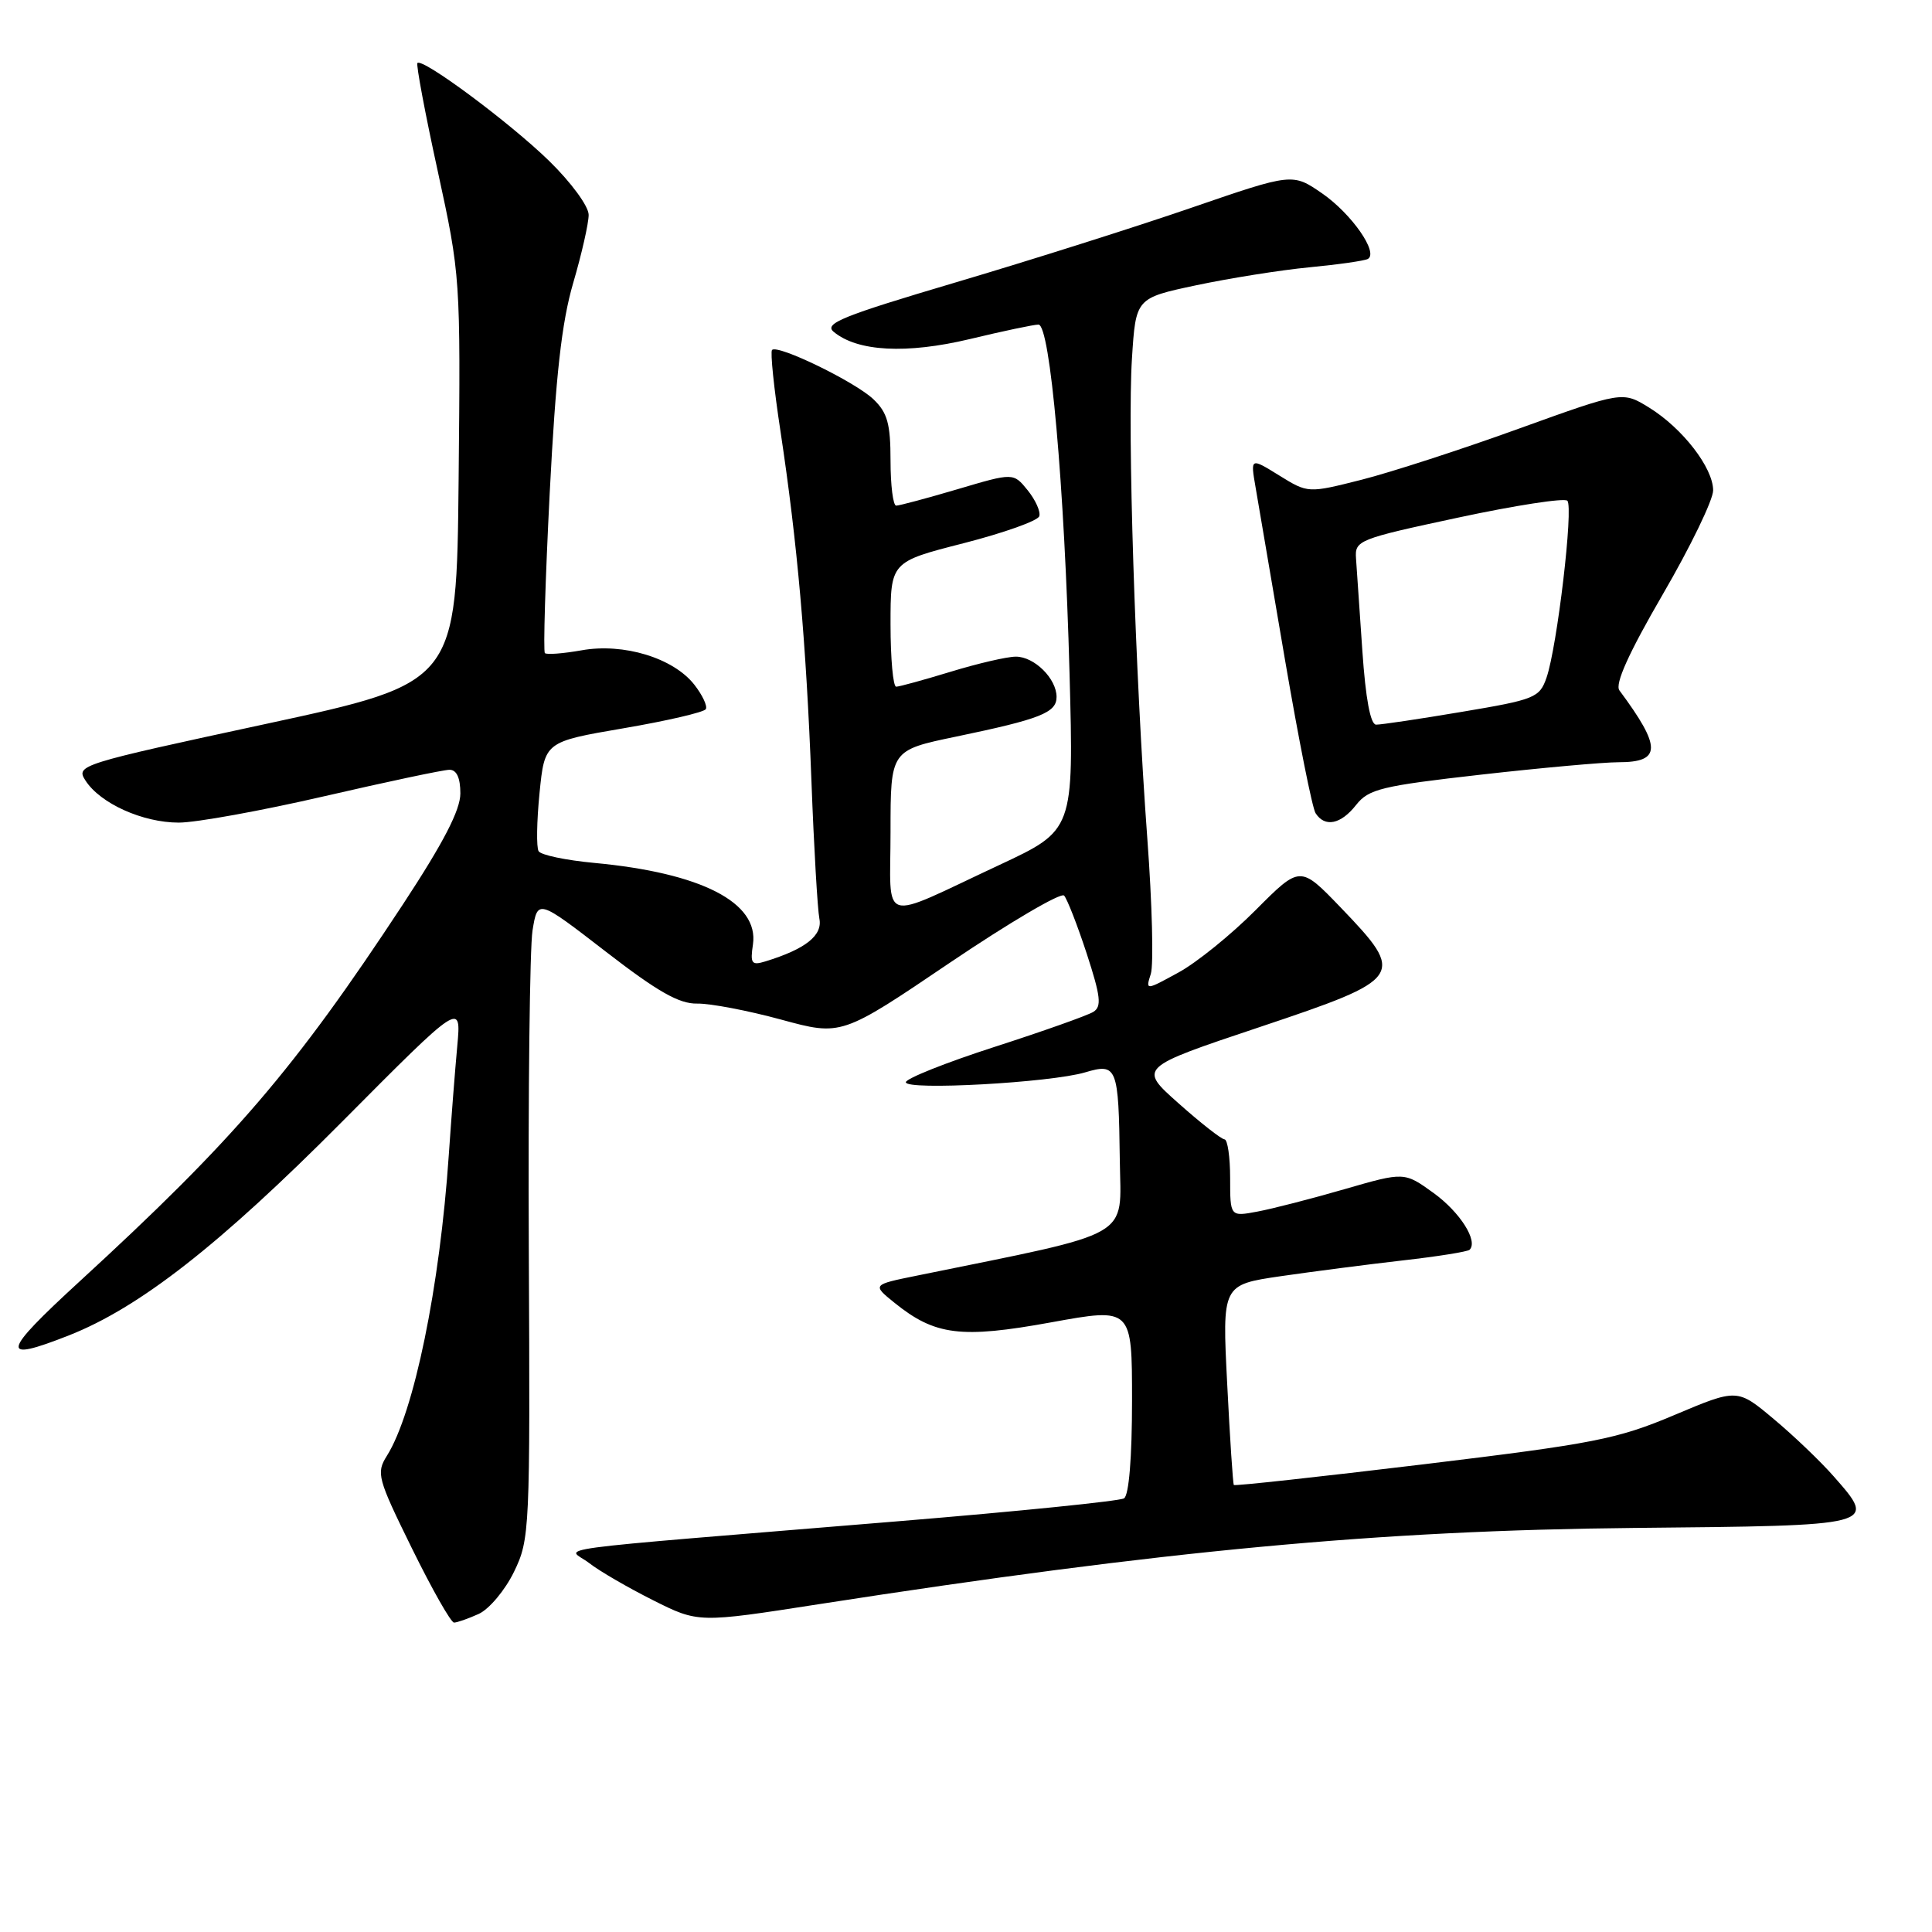<?xml version="1.0" encoding="UTF-8" standalone="no"?>
<!DOCTYPE svg PUBLIC "-//W3C//DTD SVG 1.1//EN" "http://www.w3.org/Graphics/SVG/1.1/DTD/svg11.dtd" >
<svg xmlns="http://www.w3.org/2000/svg" xmlns:xlink="http://www.w3.org/1999/xlink" version="1.1" viewBox="0 0 256 256">
 <g >
 <path fill="currentColor"
d=" M 63.44 213.85 C 64.83 213.21 66.93 210.70 68.11 208.27 C 70.20 203.96 70.25 202.83 70.07 165.67 C 69.97 144.68 70.20 125.61 70.56 123.31 C 71.24 119.12 71.24 119.12 80.25 126.08 C 87.13 131.40 89.99 133.03 92.38 132.98 C 94.09 132.95 99.10 133.90 103.50 135.10 C 111.50 137.28 111.50 137.28 125.87 127.56 C 133.78 122.22 140.58 118.22 141.00 118.67 C 141.41 119.13 142.76 122.59 144.00 126.37 C 145.85 132.05 146.00 133.38 144.87 134.08 C 144.12 134.55 138.23 136.64 131.78 138.72 C 125.33 140.80 120.05 142.91 120.03 143.40 C 119.99 144.52 139.22 143.46 143.80 142.09 C 148.02 140.84 148.22 141.35 148.38 153.72 C 148.51 164.28 150.61 163.09 121.53 169.02 C 115.56 170.23 115.56 170.23 118.53 172.63 C 123.89 176.96 127.34 177.39 139.27 175.22 C 150.00 173.27 150.00 173.27 150.00 185.58 C 150.00 193.16 149.59 198.13 148.94 198.54 C 148.36 198.90 134.97 200.26 119.19 201.56 C 69.89 205.63 75.24 204.91 78.06 207.11 C 79.40 208.16 83.21 210.37 86.52 212.03 C 92.53 215.05 92.53 215.05 108.52 212.56 C 154.40 205.44 182.73 202.79 216.50 202.46 C 248.90 202.15 248.74 202.19 242.97 195.62 C 241.25 193.66 237.67 190.23 235.02 188.02 C 230.20 183.98 230.20 183.98 221.86 187.50 C 214.28 190.70 211.26 191.29 188.61 194.03 C 174.91 195.68 163.61 196.92 163.49 196.77 C 163.37 196.62 162.97 190.59 162.61 183.37 C 161.94 170.24 161.94 170.24 169.72 169.10 C 174.00 168.48 181.27 167.54 185.89 167.01 C 190.50 166.49 194.48 165.85 194.73 165.60 C 195.89 164.44 193.46 160.62 189.96 158.08 C 186.08 155.28 186.08 155.28 178.16 157.57 C 173.81 158.83 168.61 160.17 166.62 160.54 C 163.00 161.22 163.00 161.22 163.00 156.11 C 163.00 153.30 162.66 150.99 162.25 150.97 C 161.84 150.95 159.10 148.81 156.17 146.20 C 150.84 141.47 150.84 141.47 166.92 136.09 C 186.08 129.67 186.34 129.30 177.64 120.24 C 172.28 114.67 172.28 114.67 166.39 120.58 C 163.15 123.84 158.54 127.57 156.14 128.87 C 151.79 131.25 151.79 131.25 152.49 129.04 C 152.87 127.83 152.67 119.79 152.03 111.17 C 150.41 89.22 149.38 57.00 149.99 47.50 C 150.50 39.50 150.50 39.50 158.50 37.80 C 162.90 36.87 169.65 35.79 173.50 35.42 C 177.35 35.05 180.84 34.55 181.25 34.31 C 182.69 33.49 179.10 28.34 175.21 25.64 C 171.27 22.92 171.27 22.92 157.89 27.52 C 150.52 30.06 136.49 34.50 126.70 37.40 C 111.58 41.88 109.14 42.87 110.47 43.97 C 113.62 46.59 120.10 46.93 128.50 44.93 C 132.90 43.87 136.99 43.01 137.60 43.01 C 139.15 43.00 141.05 64.33 141.72 89.25 C 142.28 110.00 142.28 110.00 132.45 114.60 C 116.26 122.16 118.00 122.70 118.00 110.18 C 118.00 99.41 118.00 99.41 126.71 97.60 C 137.85 95.28 140.00 94.44 140.00 92.35 C 140.00 89.92 137.05 87.00 134.60 87.01 C 133.44 87.01 129.57 87.91 126.00 89.00 C 122.42 90.09 119.16 90.99 118.75 90.99 C 118.34 91.00 118.00 87.28 118.00 82.73 C 118.00 74.45 118.00 74.45 127.68 71.98 C 133.01 70.61 137.52 69.01 137.71 68.40 C 137.91 67.80 137.21 66.25 136.17 64.96 C 134.28 62.63 134.28 62.63 126.89 64.82 C 122.83 66.02 119.16 67.00 118.75 67.00 C 118.34 67.00 118.00 64.32 118.00 61.04 C 118.00 56.16 117.59 54.68 115.75 52.92 C 113.36 50.62 103.06 45.61 102.30 46.37 C 102.05 46.62 102.55 51.47 103.42 57.16 C 105.65 71.91 106.82 85.16 107.52 103.50 C 107.85 112.30 108.33 120.50 108.57 121.72 C 109.02 123.95 106.75 125.75 101.42 127.39 C 99.59 127.95 99.39 127.68 99.77 125.14 C 100.58 119.59 92.92 115.66 78.74 114.34 C 75.00 113.99 71.68 113.30 71.37 112.79 C 71.06 112.29 71.12 108.82 71.49 105.09 C 72.17 98.29 72.17 98.29 82.62 96.50 C 88.36 95.52 93.26 94.38 93.52 93.97 C 93.77 93.57 93.08 92.10 91.99 90.71 C 89.21 87.18 82.62 85.17 77.06 86.17 C 74.62 86.60 72.44 86.77 72.20 86.54 C 71.97 86.30 72.26 76.75 72.84 65.31 C 73.64 49.75 74.42 42.73 75.95 37.50 C 77.08 33.65 78.00 29.59 78.00 28.47 C 78.00 27.33 75.69 24.18 72.75 21.31 C 67.57 16.26 56.00 7.66 55.31 8.35 C 55.12 8.55 56.32 14.99 58.00 22.66 C 61.01 36.51 61.03 36.79 60.77 63.54 C 60.50 90.47 60.50 90.47 35.25 95.92 C 10.48 101.26 10.02 101.40 11.33 103.43 C 13.29 106.47 18.91 109.00 23.69 109.00 C 25.99 109.00 34.68 107.42 43.00 105.50 C 51.32 103.58 58.77 102.00 59.56 102.00 C 60.51 102.00 61.00 103.07 61.00 105.13 C 61.00 107.34 58.78 111.63 53.38 119.85 C 39.00 141.72 31.04 150.99 10.51 169.83 C 0.16 179.33 -0.09 180.58 9.12 176.95 C 18.49 173.26 29.09 164.97 45.32 148.64 C 61.13 132.73 61.13 132.73 60.59 138.61 C 60.29 141.85 59.79 148.32 59.47 153.00 C 58.28 170.55 54.86 187.19 51.26 192.91 C 49.83 195.19 50.02 195.89 54.58 205.16 C 57.24 210.57 59.75 215.00 60.16 215.00 C 60.57 215.00 62.05 214.48 63.44 213.85 Z  M 179.70 106.65 C 181.36 104.55 183.05 104.14 196.19 102.65 C 204.24 101.74 212.46 101.00 214.45 101.00 C 220.16 101.00 220.19 99.04 214.58 91.48 C 213.96 90.64 215.80 86.55 220.33 78.75 C 224.00 72.44 227.00 66.24 227.00 64.98 C 227.00 61.99 222.95 56.75 218.52 54.01 C 215.00 51.84 215.00 51.84 201.25 56.80 C 193.69 59.54 184.31 62.58 180.41 63.57 C 173.32 65.36 173.32 65.36 169.50 63.00 C 165.69 60.64 165.69 60.64 166.37 64.57 C 166.74 66.73 168.50 77.05 170.28 87.50 C 172.07 97.95 173.88 107.06 174.32 107.75 C 175.55 109.67 177.67 109.24 179.70 106.65 Z  M 180.52 86.25 C 180.16 80.89 179.78 75.38 179.68 74.01 C 179.51 71.60 179.93 71.43 193.24 68.58 C 200.79 66.96 207.29 65.96 207.68 66.35 C 208.52 67.18 206.33 85.74 204.92 89.80 C 204.00 92.45 203.38 92.70 193.72 94.32 C 188.10 95.27 182.98 96.03 182.34 96.02 C 181.59 96.01 180.95 92.56 180.52 86.25 Z "/>
</g>
</svg>